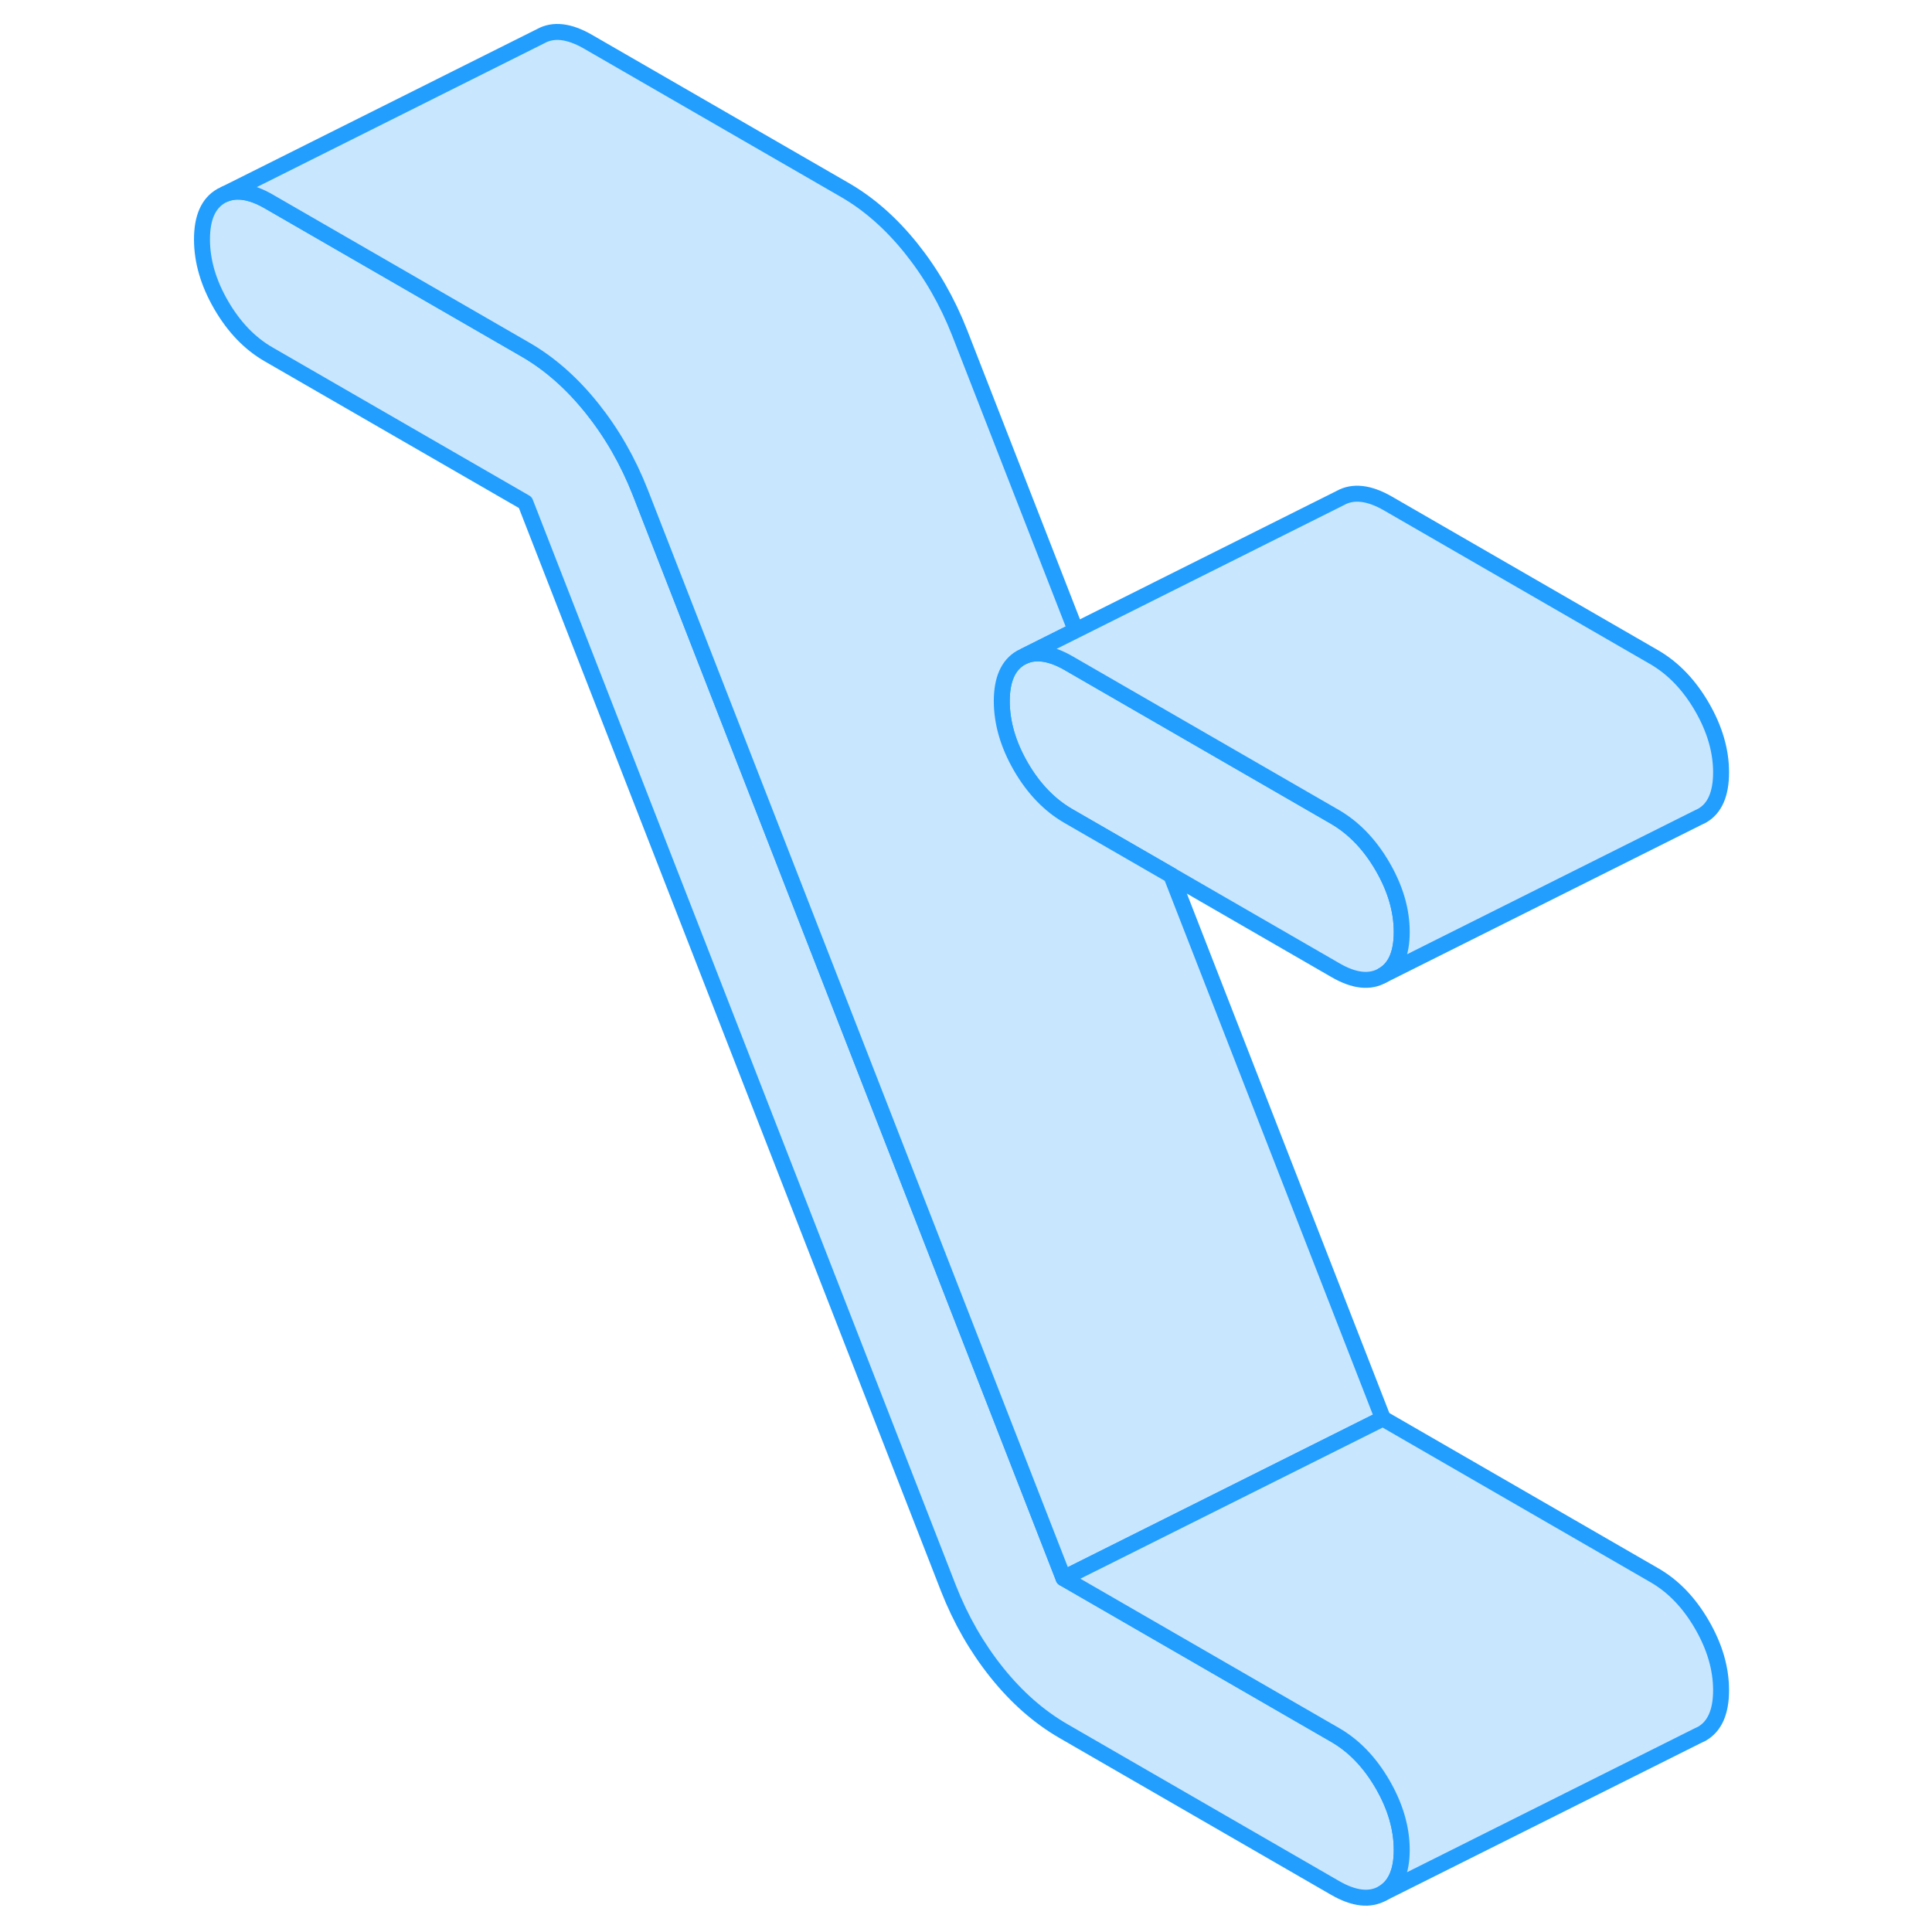 <svg width="48" height="48" viewBox="0 0 100 121" fill="#c8e7ff" xmlns="http://www.w3.org/2000/svg" stroke-width="1px" stroke-linecap="round" stroke-linejoin="round"><path d="M77.29 115.861C77.29 117.211 76.89 118.121 76.09 118.581C75.29 119.031 74.3 118.921 73.12 118.241L56.11 108.421C54.57 107.531 53.18 106.311 51.93 104.751C50.68 103.191 49.67 101.431 48.9 99.471L22.4 31.471L6.32 22.191C5.14 21.511 4.15 20.481 3.35 19.101C2.55 17.721 2.15 16.351 2.15 14.991C2.15 13.631 2.55 12.731 3.35 12.271L3.6 12.151C4.35 11.851 5.26 12.001 6.32 12.611L22.4 21.891C23.93 22.771 25.32 24.001 26.57 25.561C27.82 27.121 28.83 28.881 29.6 30.841L56.11 98.841L73.12 108.661C74.3 109.341 75.29 110.371 76.09 111.751C76.89 113.131 77.29 114.501 77.29 115.861Z" stroke="#229EFF" stroke-linejoin="round"/><path d="M77.29 58.37C77.29 59.73 76.89 60.641 76.09 61.09C75.29 61.55 74.3 61.441 73.12 60.751L62.85 54.821L56.42 51.111C55.24 50.431 54.24 49.401 53.44 48.021C52.64 46.641 52.24 45.27 52.24 43.91C52.24 42.55 52.64 41.651 53.44 41.191L53.69 41.071C54.44 40.77 55.36 40.92 56.42 41.531L58.03 42.461L73.12 51.17C74.3 51.861 75.29 52.891 76.09 54.271C76.89 55.651 77.29 57.02 77.29 58.37Z" stroke="#229EFF" stroke-linejoin="round"/><path d="M76.111 88.841L56.111 98.841L29.601 30.84C28.831 28.881 27.821 27.121 26.571 25.561C25.321 24.001 23.931 22.771 22.401 21.891L6.321 12.611C5.261 12.001 4.351 11.851 3.601 12.15L23.351 2.271C24.151 1.821 25.141 1.931 26.321 2.611L42.401 11.891C43.931 12.771 45.321 14.001 46.571 15.561C47.821 17.121 48.831 18.881 49.601 20.84L56.871 39.48L53.691 41.071L53.441 41.191C52.641 41.651 52.241 42.56 52.241 43.91C52.241 45.261 52.641 46.641 53.441 48.021C54.241 49.401 55.241 50.431 56.421 51.111L62.851 54.821L76.111 88.841Z" stroke="#229EFF" stroke-linejoin="round"/><path d="M97.29 48.37C97.29 49.73 96.891 50.641 96.091 51.09L95.841 51.211L76.091 61.09C76.891 60.641 77.29 59.73 77.29 58.37C77.29 57.011 76.891 55.651 76.091 54.27C75.29 52.891 74.3 51.861 73.12 51.17L58.031 42.461L56.42 41.531C55.36 40.92 54.44 40.77 53.69 41.071L56.87 39.48L73.44 31.191C74.24 30.741 75.24 30.851 76.42 31.53L93.12 41.17C94.3 41.861 95.29 42.891 96.091 44.27C96.891 45.651 97.29 47.02 97.29 48.37Z" stroke="#229EFF" stroke-linejoin="round"/><path d="M97.29 105.861C97.29 107.211 96.89 108.121 96.09 108.581L95.84 108.701L76.09 118.581C76.89 118.121 77.29 117.211 77.29 115.861C77.29 114.511 76.89 113.131 76.09 111.751C75.29 110.371 74.3 109.341 73.12 108.661L56.11 98.841L76.11 88.841L93.12 98.661C94.3 99.341 95.29 100.371 96.09 101.751C96.89 103.131 97.29 104.501 97.29 105.861Z" stroke="#229EFF" stroke-linejoin="round"/></svg>
